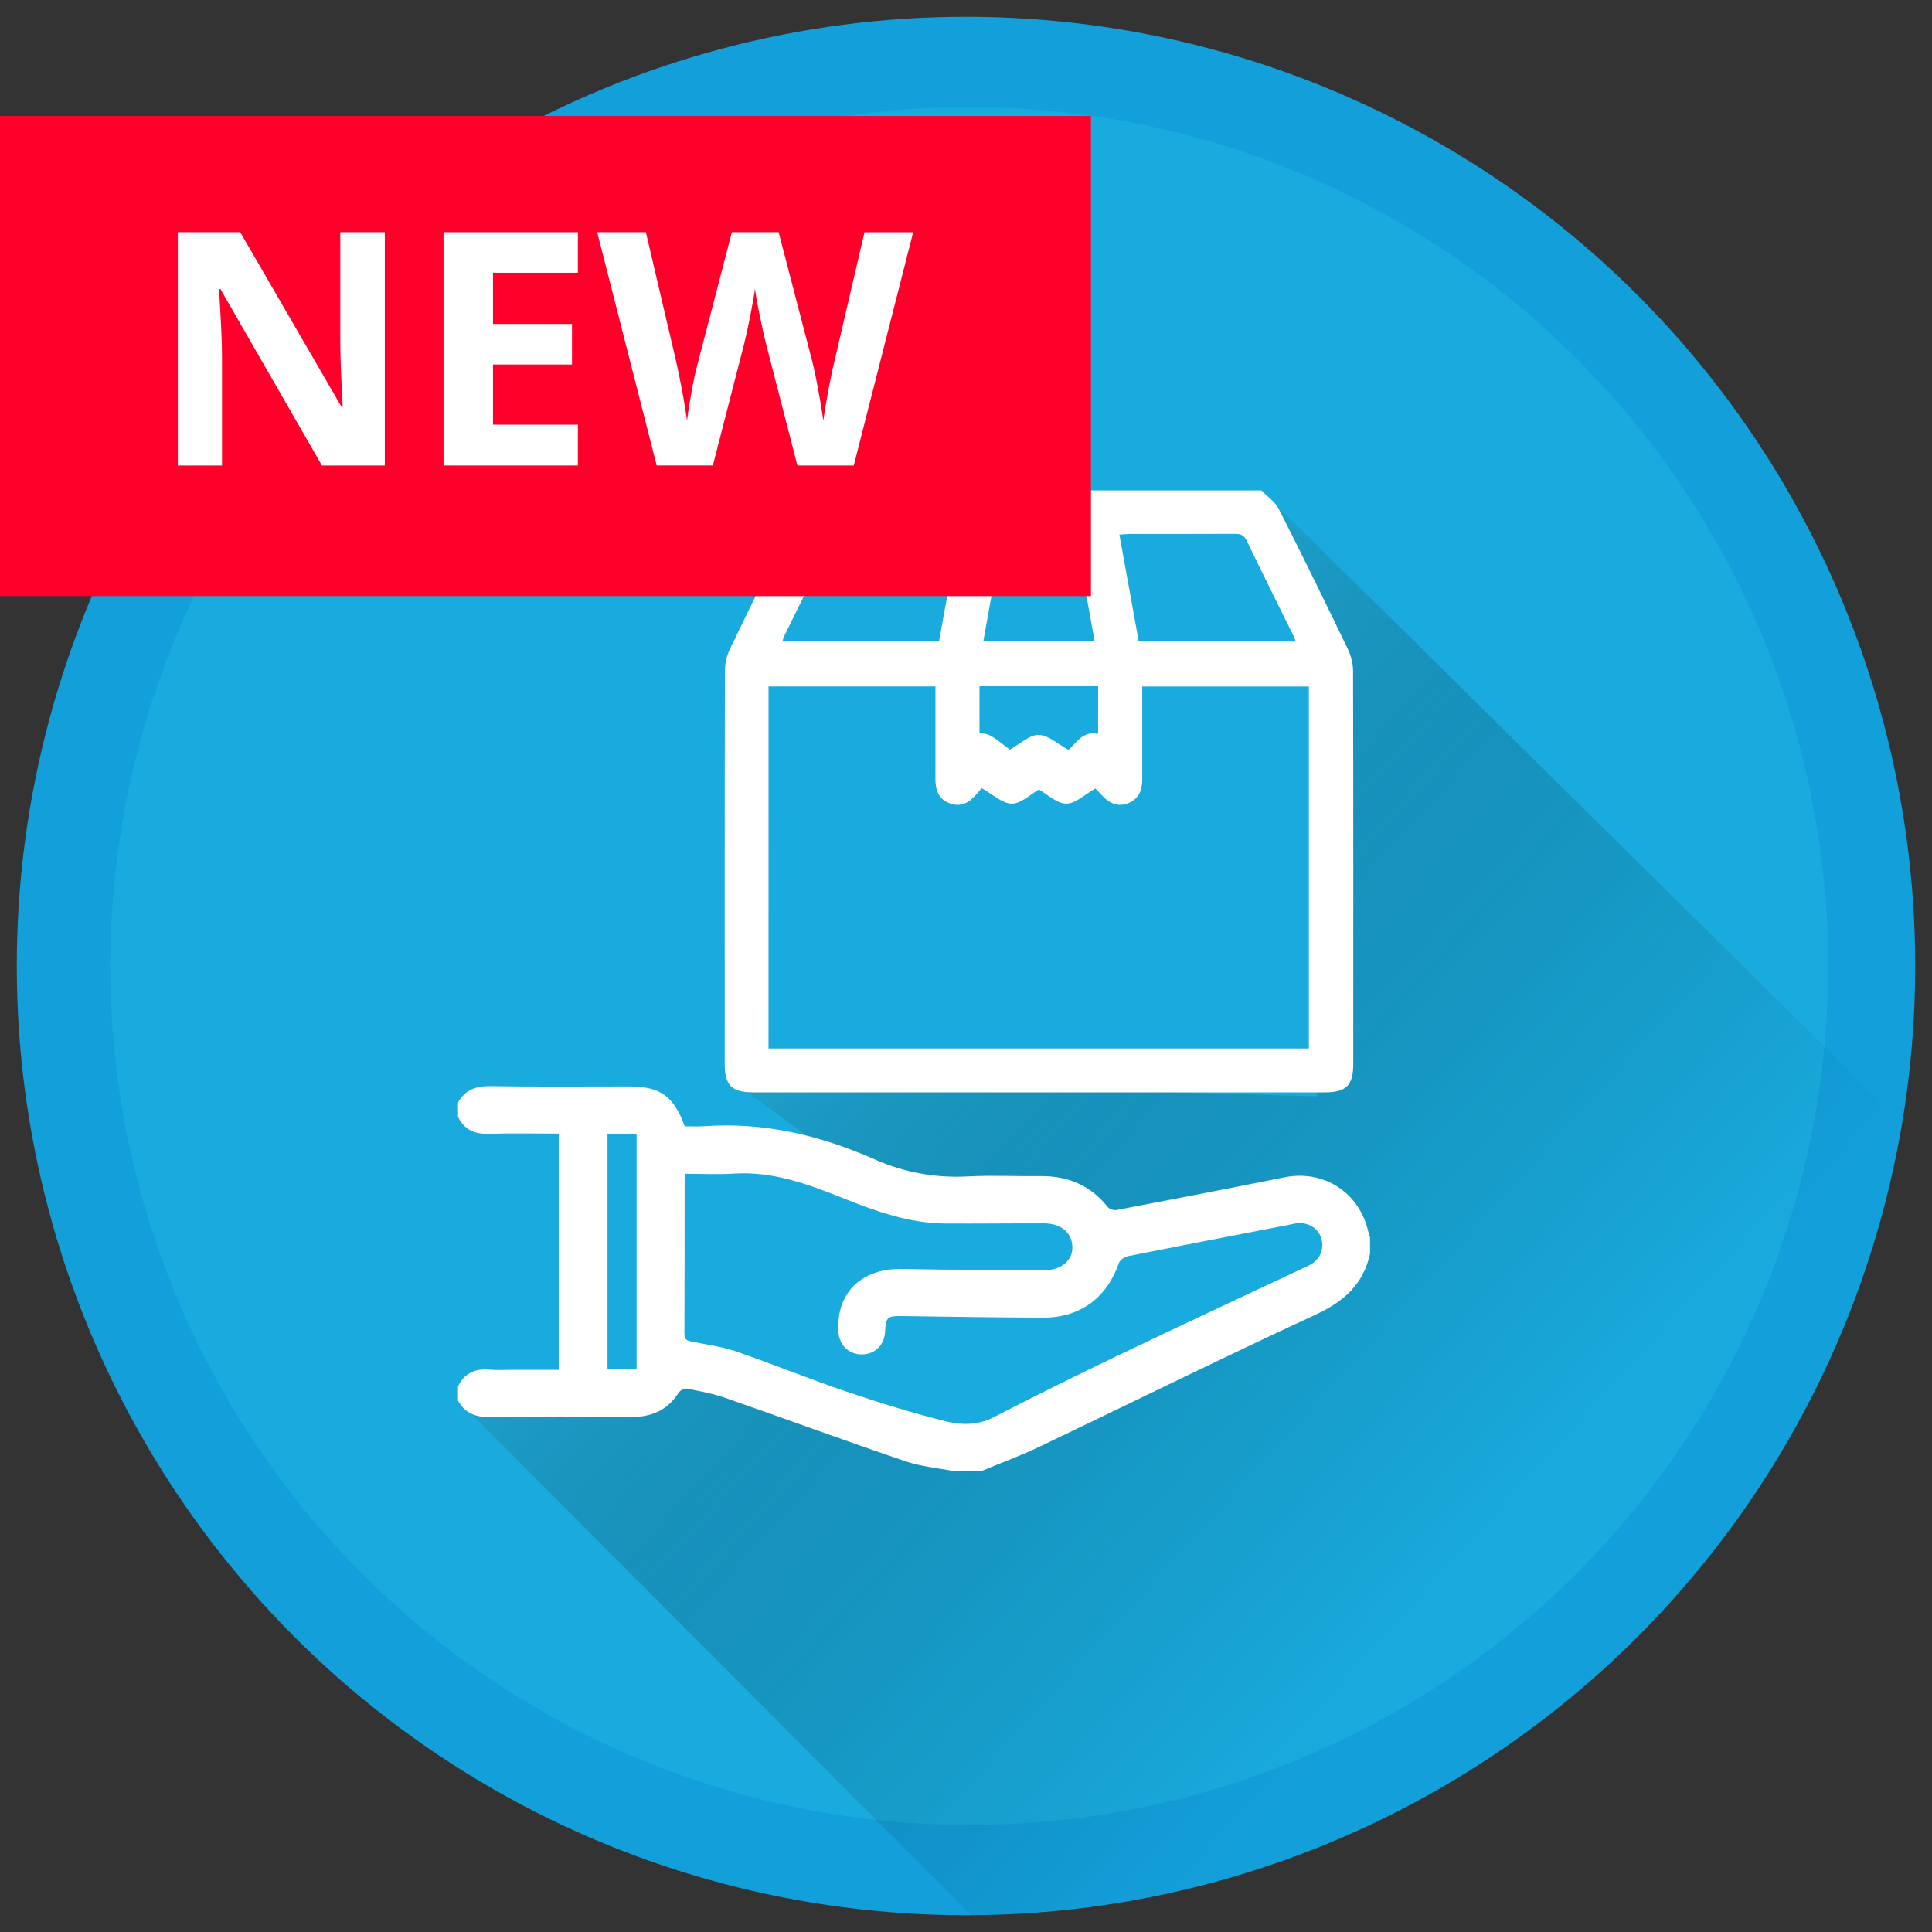 <?xml version="1.0" encoding="utf-8"?>
<!-- Generator: Adobe Illustrator 16.0.0, SVG Export Plug-In . SVG Version: 6.00 Build 0)  -->
<!DOCTYPE svg PUBLIC "-//W3C//DTD SVG 1.1//EN" "http://www.w3.org/Graphics/SVG/1.1/DTD/svg11.dtd">
<svg version="1.1" id="Layer_1" xmlns="http://www.w3.org/2000/svg" xmlns:xlink="http://www.w3.org/1999/xlink" x="0px" y="0px"
	 width="67px" height="67px" viewBox="0 0 67 67" enable-background="new 0 0 67 67" xml:space="preserve">
<rect x="0" y="0" width="67" height="67" fill="#333333" stroke="none"/>
<g>
	<circle fill="#139FDA" cx="33.5" cy="33.5" r="32.918"/>
	<circle fill="#19ABDD" cx="33.613" cy="33.5" r="29.788"/>
	<linearGradient id="SVGID_1_" gradientUnits="userSpaceOnUse" x1="28.288" y1="32.245" x2="52.28" y2="54.035">
		<stop  offset="5.016000e-004" style="stop-color:#35A3BC"/>
		<stop  offset="0.01" style="stop-color:#339EB6;stop-opacity:0.99"/>
		<stop  offset="0.088" style="stop-color:#27798C;stop-opacity:0.912"/>
		<stop  offset="0.173" style="stop-color:#1D5866;stop-opacity:0.828"/>
		<stop  offset="0.263" style="stop-color:#143D46;stop-opacity:0.738"/>
		<stop  offset="0.359" style="stop-color:#0D272D;stop-opacity:0.641"/>
		<stop  offset="0.466" style="stop-color:#071519;stop-opacity:0.534"/>
		<stop  offset="0.588" style="stop-color:#03090B;stop-opacity:0.412"/>
		<stop  offset="0.739" style="stop-color:#010202;stop-opacity:0.262"/>
		<stop  offset="1" style="stop-color:#000000;stop-opacity:0"/>
	</linearGradient>
	<path opacity="0.3" fill="url(#SVGID_1_)" d="M15.883,48.569L33.68,66.417c0,0,26.659,0.638,32.338-27.412L43.744,17.008
		l1.585,5.77l0.348,4.81l-0.116,6.259l0.116,4.173l-18.719-0.521l-1.333-0.116l-0.231,0.116l4.926,3.593l3.303,0.231l1.564,0.348
		c0,0,0.813,0.058,0.986,0.116c0.174,0.058,1.391,0.464,1.391,0.464l0.695,0.174l0.695,0.348l1.391-0.174l3.13-0.29l1.738-0.231
		l1.392,0.348l0.058,0.579c0,0-0.174,1.043-0.29,1.217s-0.928,0.812-0.928,0.812l-1.564,0.869l-2.84,0.928l-3.709,2.376
		l-2.955,0.869l-1.449,0.232l-4.23-1.044l-5.1-1.391c0,0,0.174-0.231-0.174,0.174c-0.348,0.406-1.217,0.754-1.217,0.754
		s-0.927,0.058-1.275,0.058c-0.348,0-2.144-0.231-2.144-0.231L15.883,48.569z"/>
	<g>
		<path fill-rule="evenodd" clip-rule="evenodd" fill="#FFFFFF" d="M43.744,17.008c0.202,0.209,0.472,0.385,0.598,0.632
			c0.821,1.616,1.618,3.245,2.405,4.878c0.111,0.231,0.176,0.509,0.176,0.766c0.011,4.538,0.009,9.076,0.007,13.613
			c0,0.743-0.244,0.985-0.984,0.985c-6.608,0.001-13.217,0.001-19.827,0c-0.738,0-0.986-0.245-0.986-0.983
			c-0.001-4.549-0.004-9.099,0.007-13.648c0.001-0.256,0.071-0.533,0.183-0.765c0.783-1.623,1.574-3.241,2.392-4.846
			c0.126-0.248,0.396-0.423,0.599-0.632C33.456,17.008,38.6,17.008,43.744,17.008z M26.651,36.361c6.261,0,12.491,0,18.739,0
			c0-4.197,0-8.376,0-12.554c-1.936,0-3.848,0-5.778,0c0,0.246,0,0.466,0,0.687c0,0.849,0.001,1.698,0,2.547
			c-0.001,0.364-0.119,0.664-0.482,0.811c-0.366,0.147-0.655,0.011-0.904-0.259c-0.1-0.107-0.202-0.213-0.237-0.25
			c-0.367,0.206-0.693,0.532-1.014,0.528c-0.333-0.005-0.662-0.331-0.947-0.491c-0.297,0.167-0.621,0.494-0.942,0.491
			c-0.333-0.003-0.662-0.328-1.041-0.538c-0.035,0.04-0.119,0.137-0.202,0.233c-0.249,0.287-0.542,0.438-0.925,0.286
			c-0.386-0.152-0.479-0.472-0.479-0.846c0.002-0.721,0.001-1.442,0.001-2.163c0-0.345,0-0.69,0-1.037c-1.954,0-3.866,0-5.787,0
			C26.651,27.993,26.651,32.155,26.651,36.361z M33.229,18.568c-0.078-0.028-0.099-0.042-0.12-0.042
			c-1.325-0.004-2.649-0.011-3.974,0.001c-0.103,0.001-0.248,0.117-0.298,0.217c-0.56,1.109-1.106,2.225-1.653,3.339
			c-0.023,0.047-0.03,0.103-0.047,0.164c1.817,0,3.613,0,5.427,0C32.788,21.01,33.009,19.792,33.229,18.568z M39.491,22.247
			c1.85,0,3.632,0,5.444,0c-0.031-0.082-0.049-0.136-0.073-0.186c-0.544-1.104-1.094-2.205-1.628-3.313
			c-0.093-0.193-0.216-0.236-0.409-0.235c-1.22,0.006-2.439,0.003-3.659,0.004c-0.102,0-0.203,0.014-0.346,0.024
			C39.048,19.794,39.27,21.02,39.491,22.247z M34.764,18.536c-0.223,1.24-0.441,2.465-0.664,3.709c1.308,0,2.568,0,3.863,0
			c-0.228-1.257-0.45-2.485-0.672-3.709C36.431,18.536,35.608,18.536,34.764,18.536z M33.968,25.425
			c0.351,0.031,0.351,0.031,1.053,0.572c0.35-0.193,0.675-0.516,0.996-0.512c0.337,0.004,0.67,0.322,1.038,0.521
			c0.271-0.235,0.501-0.677,1.027-0.555c0-0.588,0-1.116,0-1.652c-1.382,0-2.738,0-4.114,0
			C33.968,24.345,33.968,24.874,33.968,25.425z"/>
		<path fill-rule="evenodd" clip-rule="evenodd" fill="#FFFFFF" d="M15.883,38.235c0.249-0.444,0.625-0.576,1.128-0.568
			c1.604,0.025,3.209,0.01,4.814,0.01c1.068,0,1.541,0.331,1.92,1.381c0.209,0,0.439,0.014,0.667-0.002
			c2.078-0.149,4.029,0.313,5.918,1.149c1.02,0.451,2.097,0.652,3.227,0.592c0.834-0.045,1.673-0.001,2.511-0.011
			c0.955-0.012,1.745,0.312,2.348,1.073c0.059,0.073,0.218,0.12,0.315,0.102c1.939-0.37,3.877-0.745,5.813-1.133
			c1.352-0.271,2.579,0.508,2.901,1.859c0.018,0.076,0.045,0.15,0.067,0.226c0,0.187,0,0.373,0,0.56
			c-0.229,1.07-0.916,1.668-1.897,2.123c-3.21,1.485-6.381,3.055-9.573,4.577c-0.653,0.312-1.336,0.562-2.005,0.841
			c-0.326,0-0.652,0-0.978,0c-0.556-0.109-1.133-0.159-1.665-0.34c-2.086-0.711-4.155-1.471-6.237-2.195
			c-0.424-0.147-0.871-0.231-1.313-0.318c-0.092-0.018-0.254,0.052-0.305,0.132c-0.387,0.611-0.937,0.851-1.649,0.844
			c-1.639-0.017-3.279-0.021-4.917,0.004c-0.496,0.007-0.852-0.14-1.091-0.57c0-0.163,0-0.326,0-0.489
			c0.219-0.453,0.582-0.627,1.077-0.584c0.266,0.023,0.534,0.005,0.802,0.005c0.532,0,1.064,0,1.615,0c0-2.745,0-5.447,0-8.191
			c-0.82,0-1.62-0.019-2.419,0.007c-0.495,0.016-0.857-0.138-1.074-0.593C15.883,38.562,15.883,38.398,15.883,38.235z
			 M23.772,40.706c-0.011,0.052-0.029,0.095-0.029,0.139c-0.002,1.803,0,3.606-0.008,5.41c-0.001,0.232,0.128,0.247,0.302,0.28
			c0.511,0.101,1.035,0.174,1.523,0.343c1.273,0.439,2.521,0.951,3.797,1.383c1.13,0.383,2.273,0.736,3.43,1.026
			c0.539,0.136,1.114,0.148,1.665-0.135c1.425-0.732,2.861-1.446,4.307-2.139c2.2-1.053,4.411-2.083,6.619-3.122
			c0.373-0.175,0.551-0.533,0.453-0.917c-0.09-0.352-0.435-0.588-0.823-0.555c-0.139,0.013-0.274,0.05-0.411,0.076
			c-1.825,0.354-3.65,0.703-5.474,1.067c-0.121,0.024-0.284,0.132-0.321,0.239c-0.419,1.207-1.345,1.898-2.627,1.894
			c-1.629-0.005-3.257-0.031-4.885-0.055c-0.512-0.007-0.567,0.033-0.594,0.528c-0.025,0.472-0.346,0.795-0.794,0.802
			c-0.464,0.008-0.804-0.321-0.829-0.804c-0.071-1.35,0.818-2.191,2.222-2.16c1.628,0.036,3.257,0.033,4.886,0.045
			c0.115,0.001,0.234-0.008,0.347-0.035c0.42-0.101,0.674-0.403,0.661-0.778c-0.016-0.491-0.391-0.812-0.984-0.813
			c-1.14-0.003-2.28,0.013-3.42,0.006c-1.257-0.009-2.42-0.428-3.564-0.887c-1.214-0.487-2.427-0.93-3.771-0.845
			C24.897,40.735,24.339,40.706,23.772,40.706z M22.077,47.484c0-2.739,0-5.441,0-8.146c-0.353,0-0.682,0-1.009,0
			c0,2.729,0,5.43,0,8.146C21.413,47.484,21.734,47.484,22.077,47.484z"/>
	</g>
</g>
<rect y="4.022" fill="#FF002B" width="37.833" height="16.65"/>
<g>
	<path fill="#FFFFFF" d="M13.344,16.144h-2.18l-3.52-6.121h-0.05c0.07,1.081,0.105,1.852,0.105,2.313v3.808H6.167V8.053h2.164
		l3.514,6.06h0.039c-0.055-1.051-0.083-1.794-0.083-2.23v-3.83h1.544V16.144z"/>
	<path fill="#FFFFFF" d="M20.041,16.144h-4.66V8.053h4.66v1.406h-2.944v1.776h2.739v1.406h-2.739v2.086h2.944V16.144z"/>
	<path fill="#FFFFFF" d="M29.608,16.144h-1.954l-1.096-4.25c-0.041-0.151-0.109-0.464-0.207-0.938
		c-0.099-0.475-0.155-0.792-0.169-0.955c-0.022,0.199-0.078,0.519-0.166,0.96c-0.089,0.441-0.156,0.755-0.205,0.943l-1.09,4.239
		h-1.948L20.71,8.053h1.688l1.035,4.416c0.182,0.815,0.312,1.522,0.393,2.12c0.022-0.21,0.073-0.536,0.151-0.977
		c0.08-0.441,0.155-0.783,0.225-1.027l1.179-4.532h1.622l1.179,4.532c0.051,0.203,0.116,0.513,0.194,0.93
		c0.077,0.417,0.136,0.775,0.177,1.074c0.037-0.288,0.097-0.646,0.177-1.076c0.081-0.43,0.155-0.778,0.221-1.043l1.029-4.416h1.688
		L29.608,16.144z"/>
</g>
</svg>
